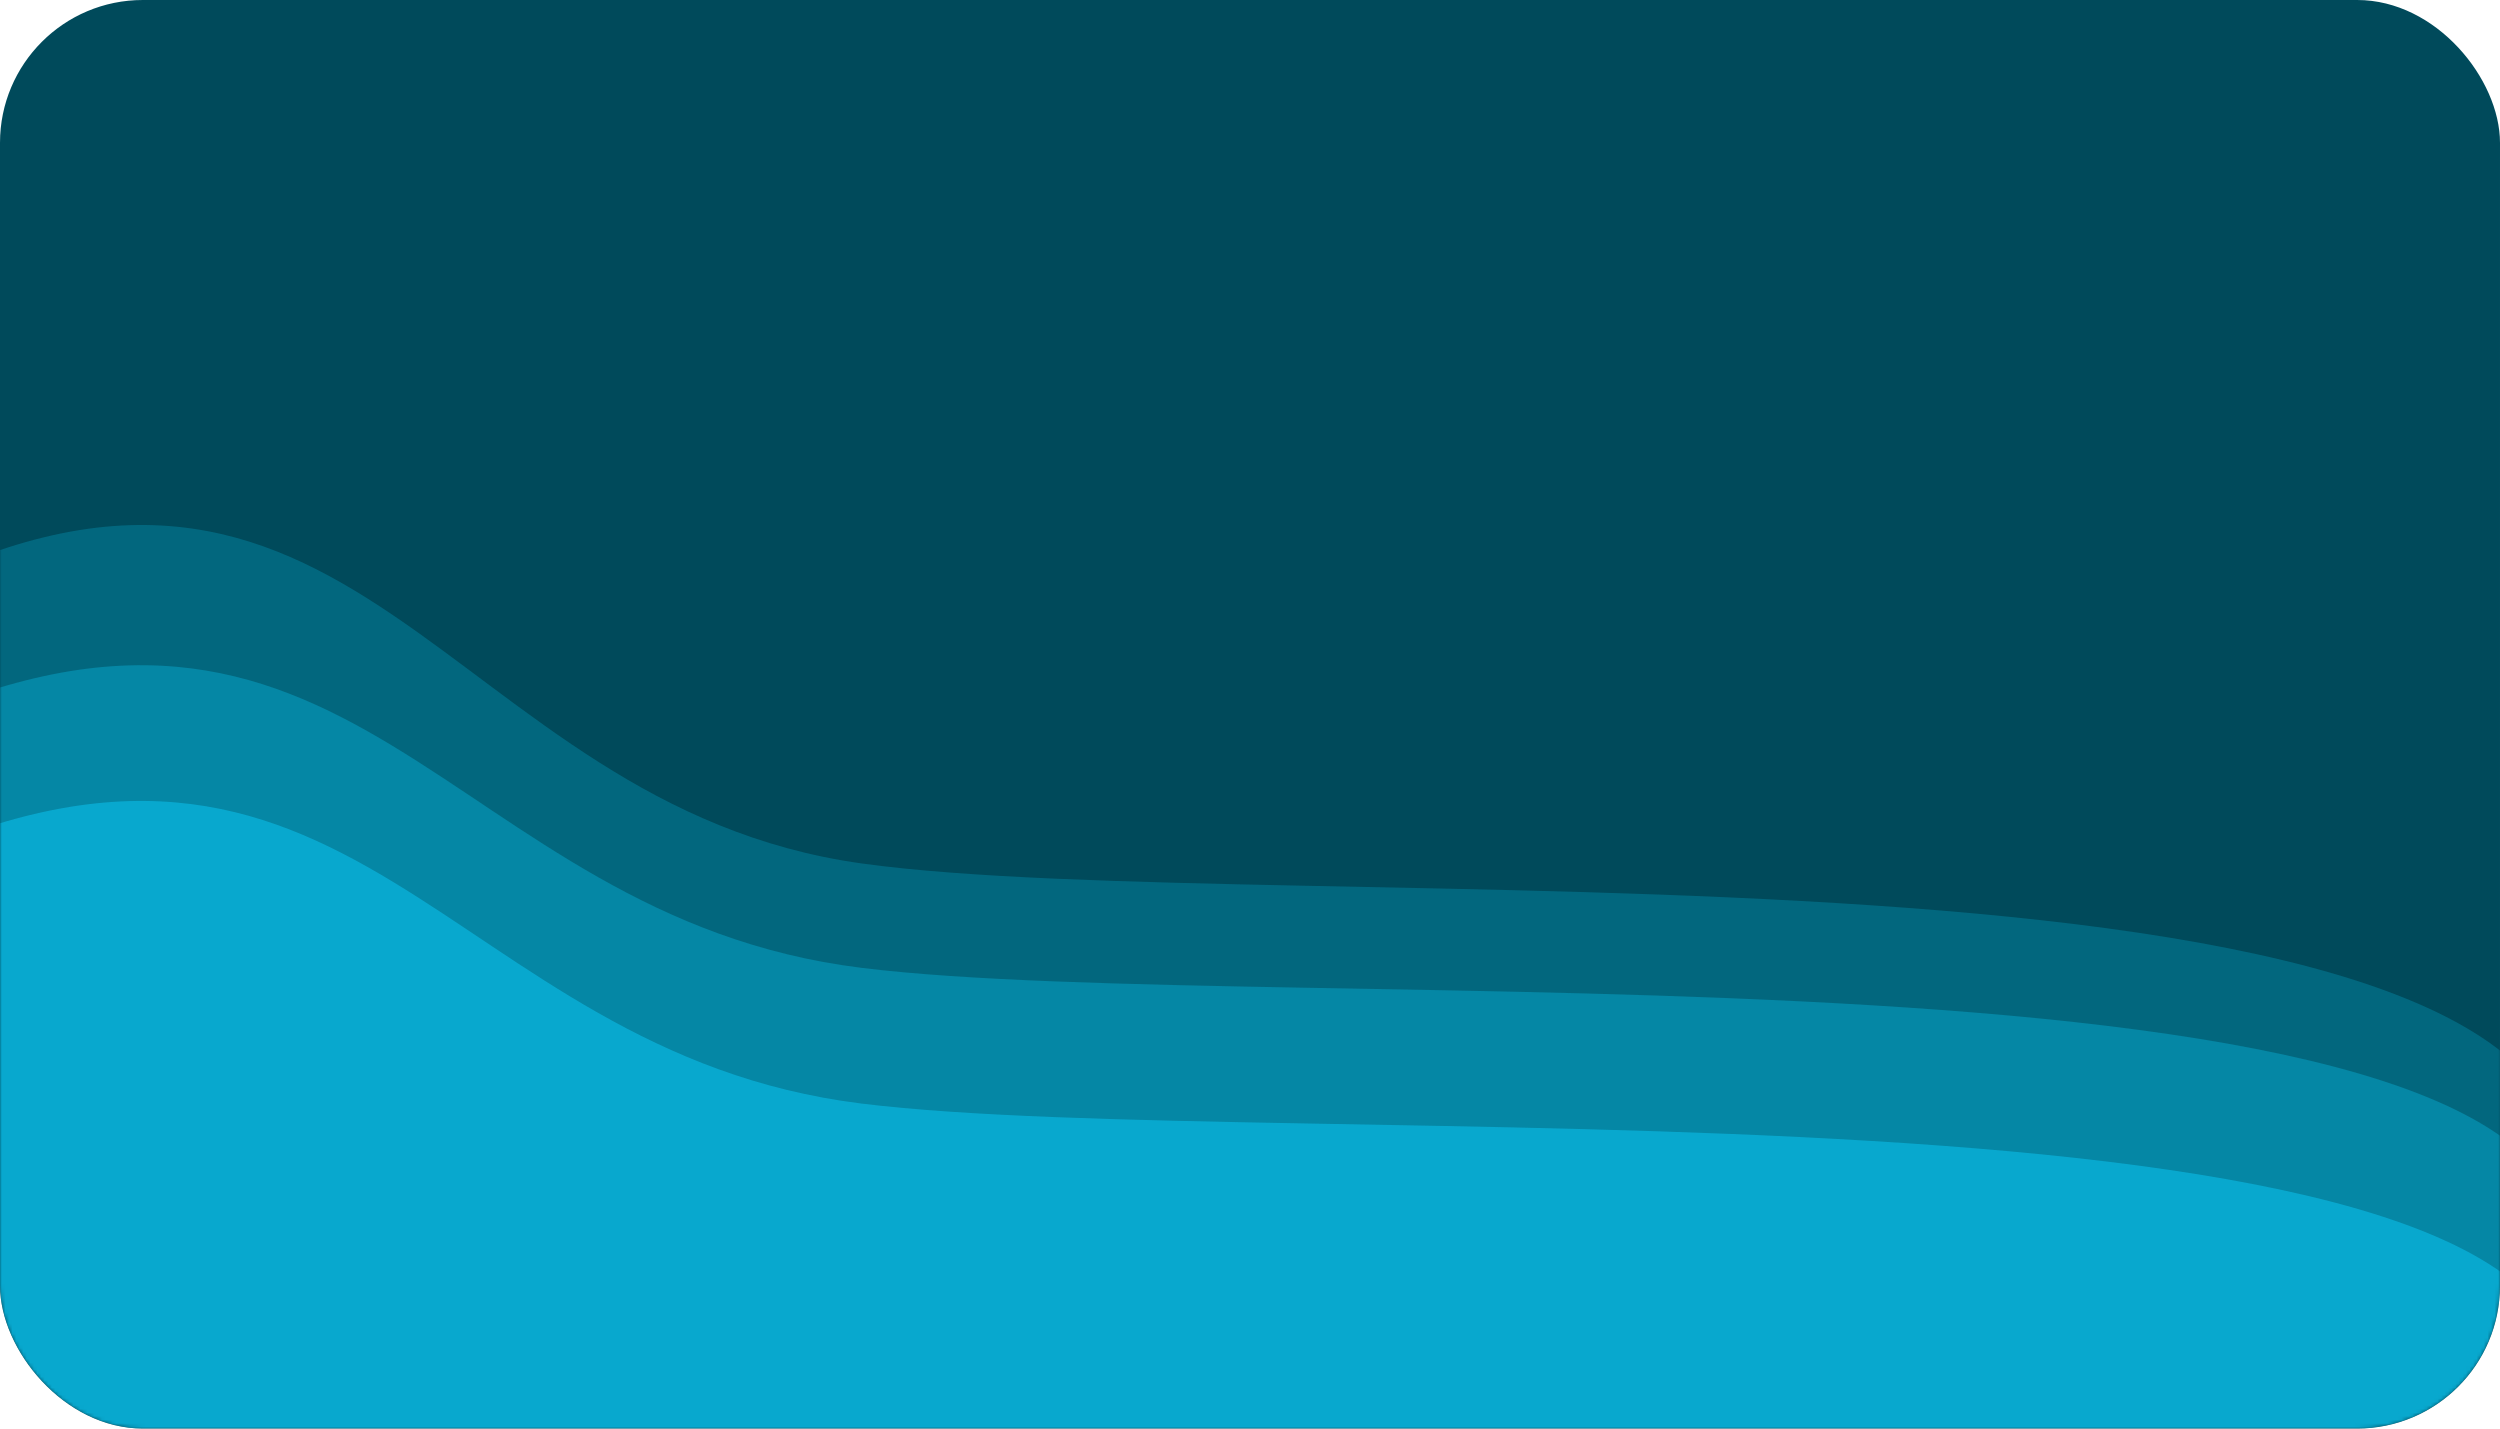 <svg xmlns="http://www.w3.org/2000/svg" xmlns:xlink="http://www.w3.org/1999/xlink" fill="none" version="1.1" width="700" height="400" viewBox="0 0 700 400"><defs><clipPath id="master_svg0_28_419"><rect x="0" y="0" width="700" height="400" rx="40"/></clipPath><mask id="master_svg1_28_421" style="mask-type:alpha" maskUnits="userSpaceOnUse"><g><rect x="0" y="0" width="700" height="400" rx="40" fill="#FFFFFF" fill-opacity="1"/></g></mask></defs><g><g><g clip-path="url(#master_svg0_28_419)"><rect x="0" y="0" width="700" height="400" rx="40" fill="#004A5B" fill-opacity="1"/><g mask="url(#master_svg1_28_421)"><g><g><path d="M719,329.039C719,537.7,45.979,449.99,-32.656,411.818C-111.292,373.646,-164.96,240.105,-32.656,168.516C99.648,96.927,124.099,225.563,241.401,241.786C358.702,258.01,719,227.715,719,329.039C719,329.039,719,329.039,719,329.039Z" fill="#0AB7E0" fill-opacity="0.27"/></g><g><path d="M718.724,348.997C718.724,535.529,45.842,457.121,-32.777,422.997C-111.396,388.873,-165.054,269.494,-32.777,205.497C99.5,141.5,123.946,256.494,241.223,270.997C358.5,285.5,718.724,258.418,718.724,348.997C718.724,348.997,718.724,348.997,718.724,348.997Z" fill="#0AB7E0" fill-opacity="0.4"/></g><g><path d="M718.724,386.997C718.724,573.529,45.842,495.121,-32.777,460.997C-111.396,426.873,-165.054,307.494,-32.777,243.497C99.5,179.5,123.946,294.494,241.223,308.997C358.5,323.5,718.724,296.418,718.724,386.997C718.724,386.997,718.724,386.997,718.724,386.997Z" fill="#0AB7E0" fill-opacity="0.7"/></g></g></g></g></g></g></svg>
